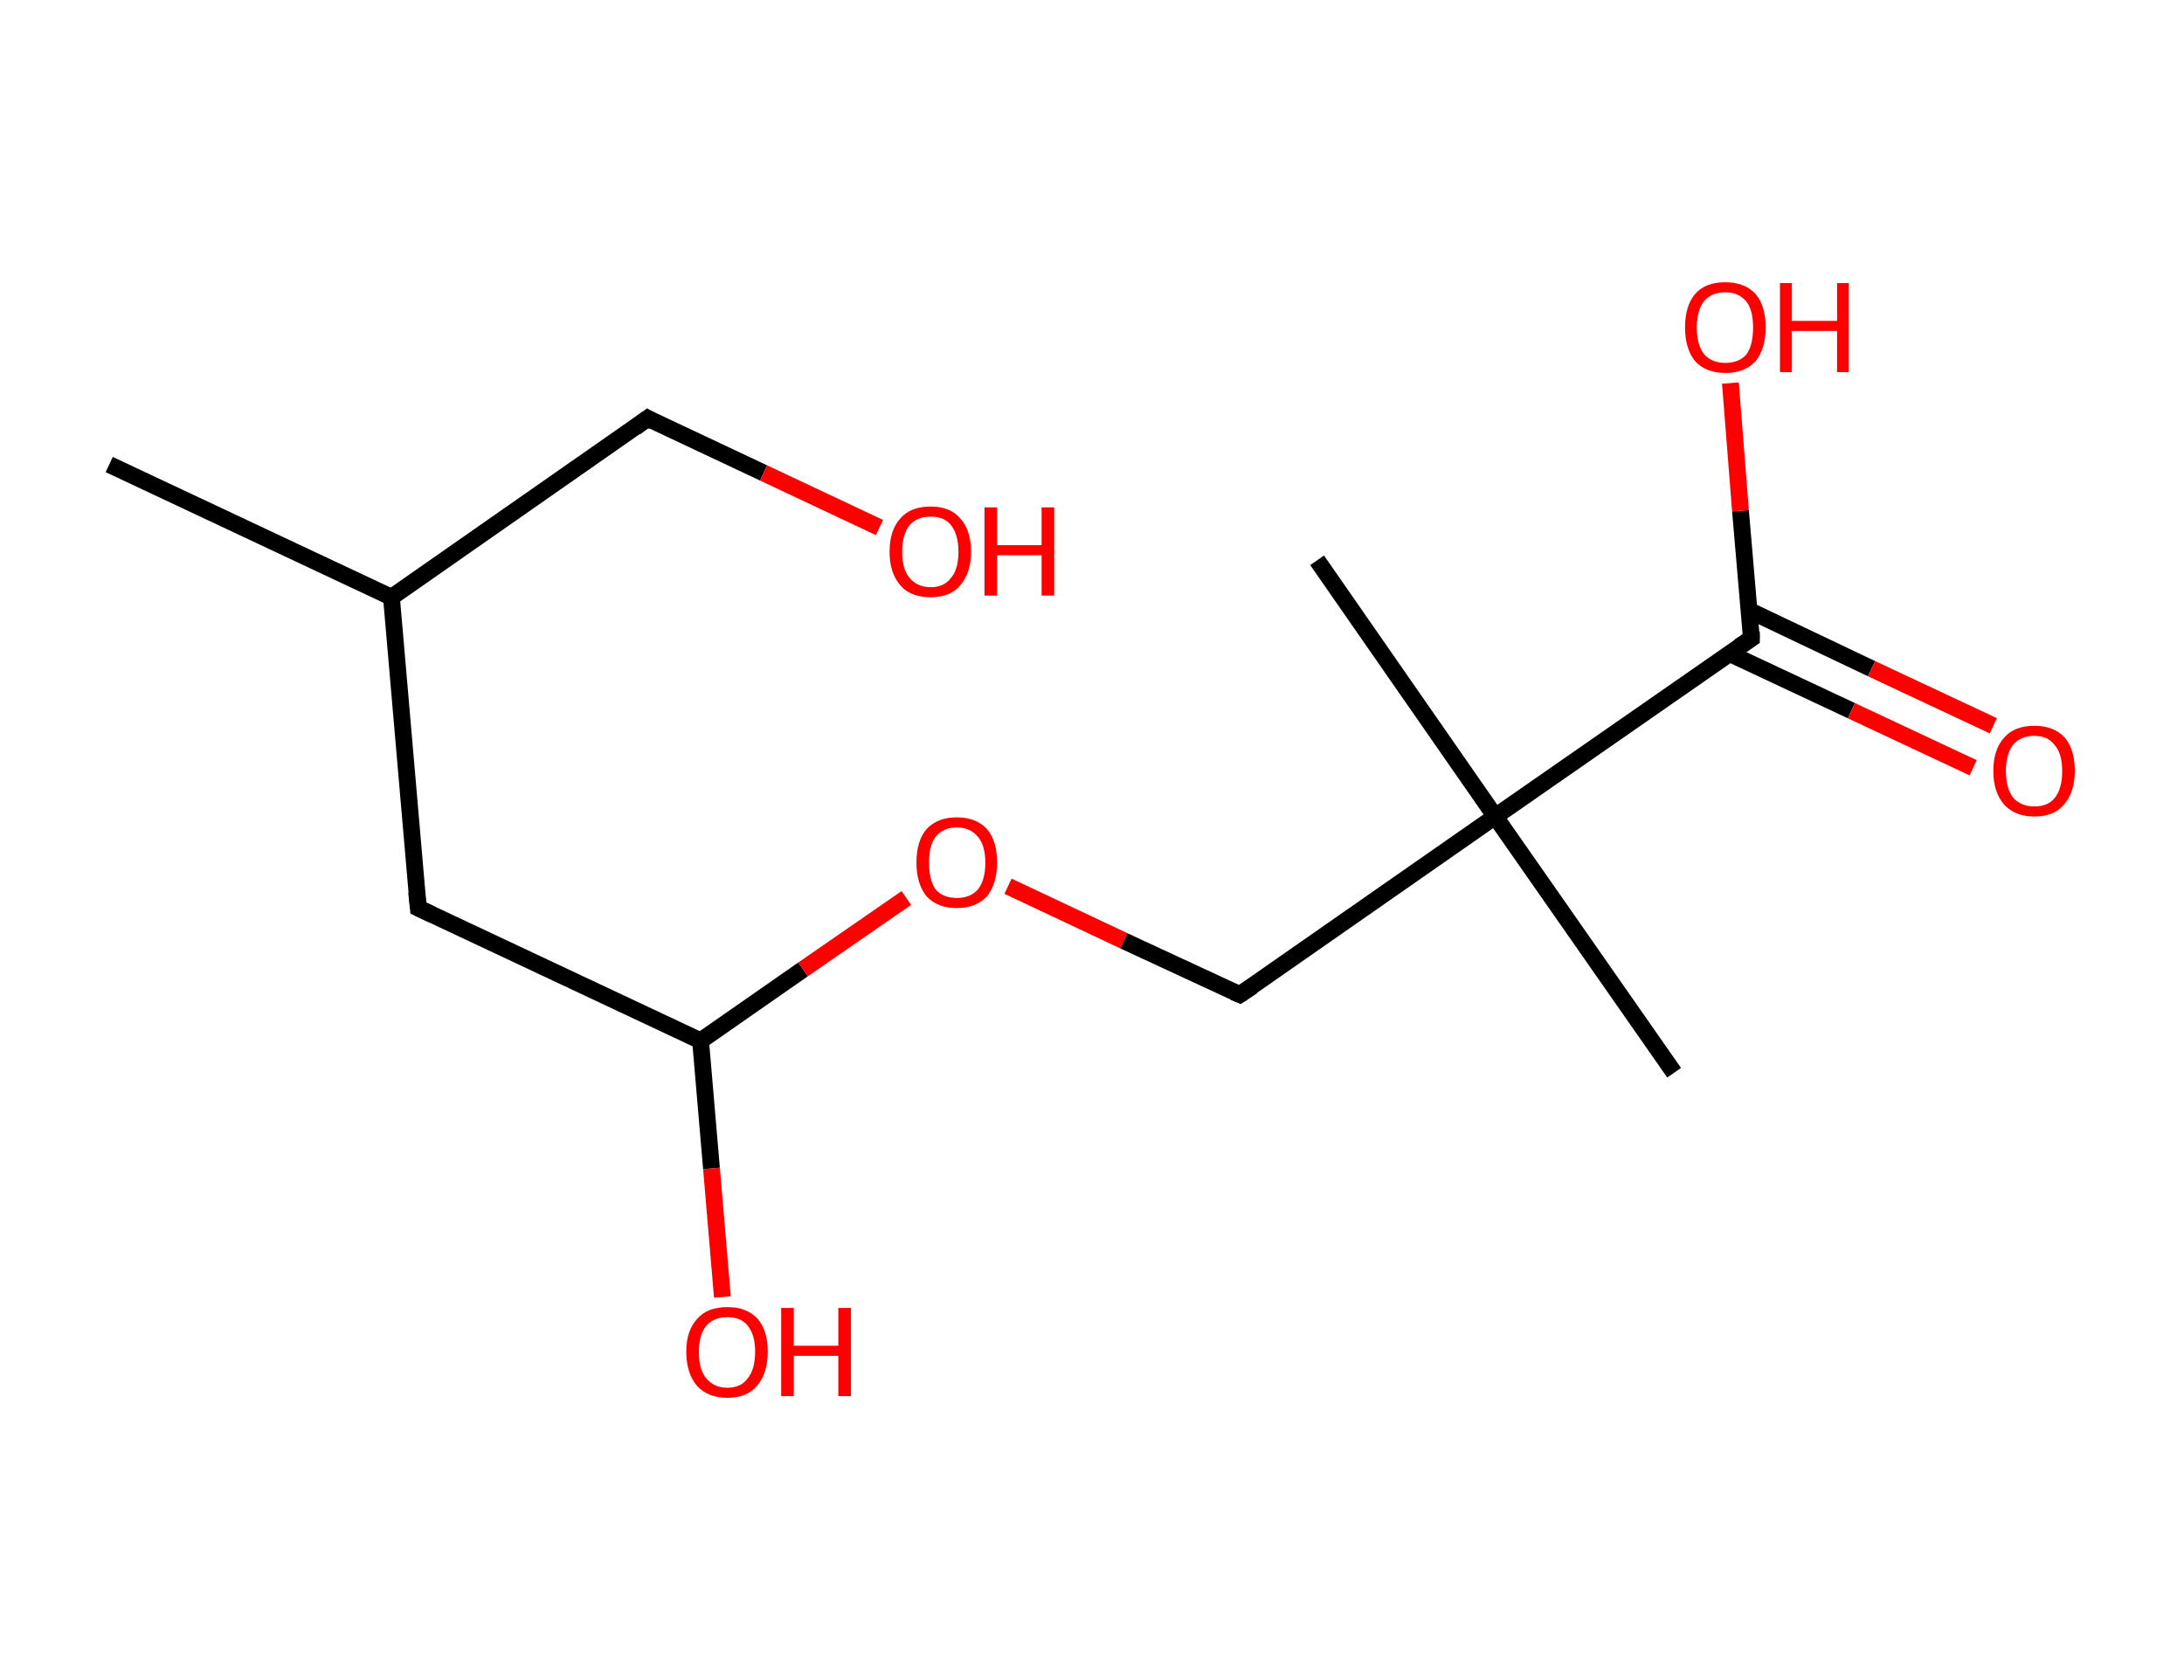 <?xml version='1.0' encoding='ASCII' standalone='yes'?>
<svg xmlns="http://www.w3.org/2000/svg" xmlns:rdkit="http://www.rdkit.org/xml" xmlns:xlink="http://www.w3.org/1999/xlink" version="1.1" baseProfile="full" xml:space="preserve" width="260px" height="200px" viewBox="0 0 260 200">
<!-- END OF HEADER -->
<rect style="opacity:1.0;fill:#FFFFFF;stroke:none" width="260.0" height="200.0" x="0.0" y="0.0"> </rect>
<path class="bond-0 atom-0 atom-1" d="M 13.0,55.3 L 46.6,71.1" style="fill:none;fill-rule:evenodd;stroke:#000000;stroke-width:2.0px;stroke-linecap:butt;stroke-linejoin:miter;stroke-opacity:1"/>
<path class="bond-1 atom-1 atom-2" d="M 46.6,71.1 L 77.1,49.8" style="fill:none;fill-rule:evenodd;stroke:#000000;stroke-width:2.0px;stroke-linecap:butt;stroke-linejoin:miter;stroke-opacity:1"/>
<path class="bond-2 atom-2 atom-3" d="M 77.1,49.8 L 90.9,56.3" style="fill:none;fill-rule:evenodd;stroke:#000000;stroke-width:2.0px;stroke-linecap:butt;stroke-linejoin:miter;stroke-opacity:1"/>
<path class="bond-2 atom-2 atom-3" d="M 90.9,56.3 L 104.7,62.8" style="fill:none;fill-rule:evenodd;stroke:#FF0000;stroke-width:2.0px;stroke-linecap:butt;stroke-linejoin:miter;stroke-opacity:1"/>
<path class="bond-3 atom-1 atom-4" d="M 46.6,71.1 L 49.8,108.1" style="fill:none;fill-rule:evenodd;stroke:#000000;stroke-width:2.0px;stroke-linecap:butt;stroke-linejoin:miter;stroke-opacity:1"/>
<path class="bond-4 atom-4 atom-5" d="M 49.8,108.1 L 83.4,123.9" style="fill:none;fill-rule:evenodd;stroke:#000000;stroke-width:2.0px;stroke-linecap:butt;stroke-linejoin:miter;stroke-opacity:1"/>
<path class="bond-5 atom-5 atom-6" d="M 83.4,123.9 L 84.7,139.1" style="fill:none;fill-rule:evenodd;stroke:#000000;stroke-width:2.0px;stroke-linecap:butt;stroke-linejoin:miter;stroke-opacity:1"/>
<path class="bond-5 atom-5 atom-6" d="M 84.7,139.1 L 86.0,154.4" style="fill:none;fill-rule:evenodd;stroke:#FF0000;stroke-width:2.0px;stroke-linecap:butt;stroke-linejoin:miter;stroke-opacity:1"/>
<path class="bond-6 atom-5 atom-7" d="M 83.4,123.9 L 95.6,115.4" style="fill:none;fill-rule:evenodd;stroke:#000000;stroke-width:2.0px;stroke-linecap:butt;stroke-linejoin:miter;stroke-opacity:1"/>
<path class="bond-6 atom-5 atom-7" d="M 95.6,115.4 L 107.9,106.9" style="fill:none;fill-rule:evenodd;stroke:#FF0000;stroke-width:2.0px;stroke-linecap:butt;stroke-linejoin:miter;stroke-opacity:1"/>
<path class="bond-7 atom-7 atom-8" d="M 120.0,105.5 L 133.8,112.0" style="fill:none;fill-rule:evenodd;stroke:#FF0000;stroke-width:2.0px;stroke-linecap:butt;stroke-linejoin:miter;stroke-opacity:1"/>
<path class="bond-7 atom-7 atom-8" d="M 133.8,112.0 L 147.6,118.4" style="fill:none;fill-rule:evenodd;stroke:#000000;stroke-width:2.0px;stroke-linecap:butt;stroke-linejoin:miter;stroke-opacity:1"/>
<path class="bond-8 atom-8 atom-9" d="M 147.6,118.4 L 178.0,97.2" style="fill:none;fill-rule:evenodd;stroke:#000000;stroke-width:2.0px;stroke-linecap:butt;stroke-linejoin:miter;stroke-opacity:1"/>
<path class="bond-9 atom-9 atom-10" d="M 178.0,97.2 L 156.8,66.7" style="fill:none;fill-rule:evenodd;stroke:#000000;stroke-width:2.0px;stroke-linecap:butt;stroke-linejoin:miter;stroke-opacity:1"/>
<path class="bond-10 atom-9 atom-11" d="M 178.0,97.2 L 199.3,127.7" style="fill:none;fill-rule:evenodd;stroke:#000000;stroke-width:2.0px;stroke-linecap:butt;stroke-linejoin:miter;stroke-opacity:1"/>
<path class="bond-11 atom-9 atom-12" d="M 178.0,97.2 L 208.5,76.0" style="fill:none;fill-rule:evenodd;stroke:#000000;stroke-width:2.0px;stroke-linecap:butt;stroke-linejoin:miter;stroke-opacity:1"/>
<path class="bond-12 atom-12 atom-13" d="M 205.9,77.8 L 220.4,84.6" style="fill:none;fill-rule:evenodd;stroke:#000000;stroke-width:2.0px;stroke-linecap:butt;stroke-linejoin:miter;stroke-opacity:1"/>
<path class="bond-12 atom-12 atom-13" d="M 220.4,84.6 L 234.9,91.4" style="fill:none;fill-rule:evenodd;stroke:#FF0000;stroke-width:2.0px;stroke-linecap:butt;stroke-linejoin:miter;stroke-opacity:1"/>
<path class="bond-12 atom-12 atom-13" d="M 208.3,72.7 L 222.8,79.6" style="fill:none;fill-rule:evenodd;stroke:#000000;stroke-width:2.0px;stroke-linecap:butt;stroke-linejoin:miter;stroke-opacity:1"/>
<path class="bond-12 atom-12 atom-13" d="M 222.8,79.6 L 237.3,86.4" style="fill:none;fill-rule:evenodd;stroke:#FF0000;stroke-width:2.0px;stroke-linecap:butt;stroke-linejoin:miter;stroke-opacity:1"/>
<path class="bond-13 atom-12 atom-14" d="M 208.5,76.0 L 207.2,60.8" style="fill:none;fill-rule:evenodd;stroke:#000000;stroke-width:2.0px;stroke-linecap:butt;stroke-linejoin:miter;stroke-opacity:1"/>
<path class="bond-13 atom-12 atom-14" d="M 207.2,60.8 L 206.0,45.6" style="fill:none;fill-rule:evenodd;stroke:#FF0000;stroke-width:2.0px;stroke-linecap:butt;stroke-linejoin:miter;stroke-opacity:1"/>
<path d="M 75.6,50.9 L 77.1,49.8 L 77.8,50.2" style="fill:none;stroke:#000000;stroke-width:2.0px;stroke-linecap:butt;stroke-linejoin:miter;stroke-opacity:1;"/>
<path d="M 49.6,106.2 L 49.8,108.1 L 51.5,108.9" style="fill:none;stroke:#000000;stroke-width:2.0px;stroke-linecap:butt;stroke-linejoin:miter;stroke-opacity:1;"/>
<path d="M 146.9,118.1 L 147.6,118.4 L 149.1,117.4" style="fill:none;stroke:#000000;stroke-width:2.0px;stroke-linecap:butt;stroke-linejoin:miter;stroke-opacity:1;"/>
<path d="M 207.0,77.0 L 208.5,76.0 L 208.5,75.2" style="fill:none;stroke:#000000;stroke-width:2.0px;stroke-linecap:butt;stroke-linejoin:miter;stroke-opacity:1;"/>
<path class="atom-3" d="M 105.9 65.7 Q 105.9 63.1, 107.2 61.7 Q 108.4 60.3, 110.8 60.3 Q 113.1 60.3, 114.3 61.7 Q 115.6 63.1, 115.6 65.7 Q 115.6 68.2, 114.3 69.7 Q 113.1 71.1, 110.8 71.1 Q 108.4 71.1, 107.2 69.7 Q 105.9 68.2, 105.9 65.7 M 110.8 69.9 Q 112.4 69.9, 113.2 68.8 Q 114.1 67.8, 114.1 65.7 Q 114.1 63.6, 113.2 62.5 Q 112.4 61.5, 110.8 61.5 Q 109.2 61.5, 108.3 62.5 Q 107.4 63.6, 107.4 65.7 Q 107.4 67.8, 108.3 68.8 Q 109.2 69.9, 110.8 69.9 " fill="#FF0000"/>
<path class="atom-3" d="M 117.2 60.4 L 118.7 60.4 L 118.7 64.9 L 124.0 64.9 L 124.0 60.4 L 125.5 60.4 L 125.5 70.9 L 124.0 70.9 L 124.0 66.1 L 118.7 66.1 L 118.7 70.9 L 117.2 70.9 L 117.2 60.4 " fill="#FF0000"/>
<path class="atom-6" d="M 81.7 160.9 Q 81.7 158.4, 83.0 157.0 Q 84.2 155.6, 86.6 155.6 Q 88.9 155.6, 90.2 157.0 Q 91.4 158.4, 91.4 160.9 Q 91.4 163.5, 90.1 165.0 Q 88.9 166.4, 86.6 166.4 Q 84.3 166.4, 83.0 165.0 Q 81.7 163.5, 81.7 160.9 M 86.6 165.2 Q 88.2 165.2, 89.0 164.1 Q 89.9 163.0, 89.9 160.9 Q 89.9 158.9, 89.0 157.8 Q 88.2 156.8, 86.6 156.8 Q 85.0 156.8, 84.1 157.8 Q 83.2 158.9, 83.2 160.9 Q 83.2 163.1, 84.1 164.1 Q 85.0 165.2, 86.6 165.2 " fill="#FF0000"/>
<path class="atom-6" d="M 93.0 155.7 L 94.5 155.7 L 94.5 160.2 L 99.8 160.2 L 99.8 155.7 L 101.3 155.7 L 101.3 166.2 L 99.8 166.2 L 99.8 161.4 L 94.5 161.4 L 94.5 166.2 L 93.0 166.2 L 93.0 155.7 " fill="#FF0000"/>
<path class="atom-7" d="M 109.1 102.7 Q 109.1 100.1, 110.3 98.7 Q 111.6 97.3, 113.9 97.3 Q 116.2 97.3, 117.5 98.7 Q 118.7 100.1, 118.7 102.7 Q 118.7 105.2, 117.5 106.7 Q 116.2 108.1, 113.9 108.1 Q 111.6 108.1, 110.3 106.7 Q 109.1 105.2, 109.1 102.7 M 113.9 106.9 Q 115.5 106.9, 116.4 105.9 Q 117.3 104.8, 117.3 102.7 Q 117.3 100.6, 116.4 99.6 Q 115.5 98.5, 113.9 98.5 Q 112.3 98.5, 111.4 99.6 Q 110.6 100.6, 110.6 102.7 Q 110.6 104.8, 111.4 105.9 Q 112.3 106.9, 113.9 106.9 " fill="#FF0000"/>
<path class="atom-13" d="M 237.3 91.8 Q 237.3 89.2, 238.6 87.8 Q 239.8 86.4, 242.2 86.4 Q 244.5 86.4, 245.8 87.8 Q 247.0 89.2, 247.0 91.8 Q 247.0 94.3, 245.7 95.8 Q 244.5 97.2, 242.2 97.2 Q 239.9 97.2, 238.6 95.8 Q 237.3 94.3, 237.3 91.8 M 242.2 96.0 Q 243.8 96.0, 244.6 95.0 Q 245.5 93.9, 245.5 91.8 Q 245.5 89.7, 244.6 88.7 Q 243.8 87.6, 242.2 87.6 Q 240.6 87.6, 239.7 88.6 Q 238.8 89.7, 238.8 91.8 Q 238.8 93.9, 239.7 95.0 Q 240.6 96.0, 242.2 96.0 " fill="#FF0000"/>
<path class="atom-14" d="M 200.6 39.0 Q 200.6 36.4, 201.8 35.0 Q 203.0 33.6, 205.4 33.6 Q 207.7 33.6, 209.0 35.0 Q 210.2 36.4, 210.2 39.0 Q 210.2 41.5, 209.0 43.0 Q 207.7 44.4, 205.4 44.4 Q 203.1 44.4, 201.8 43.0 Q 200.6 41.5, 200.6 39.0 M 205.4 43.2 Q 207.0 43.2, 207.9 42.2 Q 208.7 41.1, 208.7 39.0 Q 208.7 36.9, 207.9 35.9 Q 207.0 34.8, 205.4 34.8 Q 203.8 34.8, 202.9 35.8 Q 202.0 36.9, 202.0 39.0 Q 202.0 41.1, 202.9 42.2 Q 203.8 43.2, 205.4 43.2 " fill="#FF0000"/>
<path class="atom-14" d="M 211.9 33.7 L 213.3 33.7 L 213.3 38.2 L 218.7 38.2 L 218.7 33.7 L 220.1 33.7 L 220.1 44.3 L 218.7 44.3 L 218.7 39.4 L 213.3 39.4 L 213.3 44.3 L 211.9 44.3 L 211.9 33.7 " fill="#FF0000"/>
</svg>
